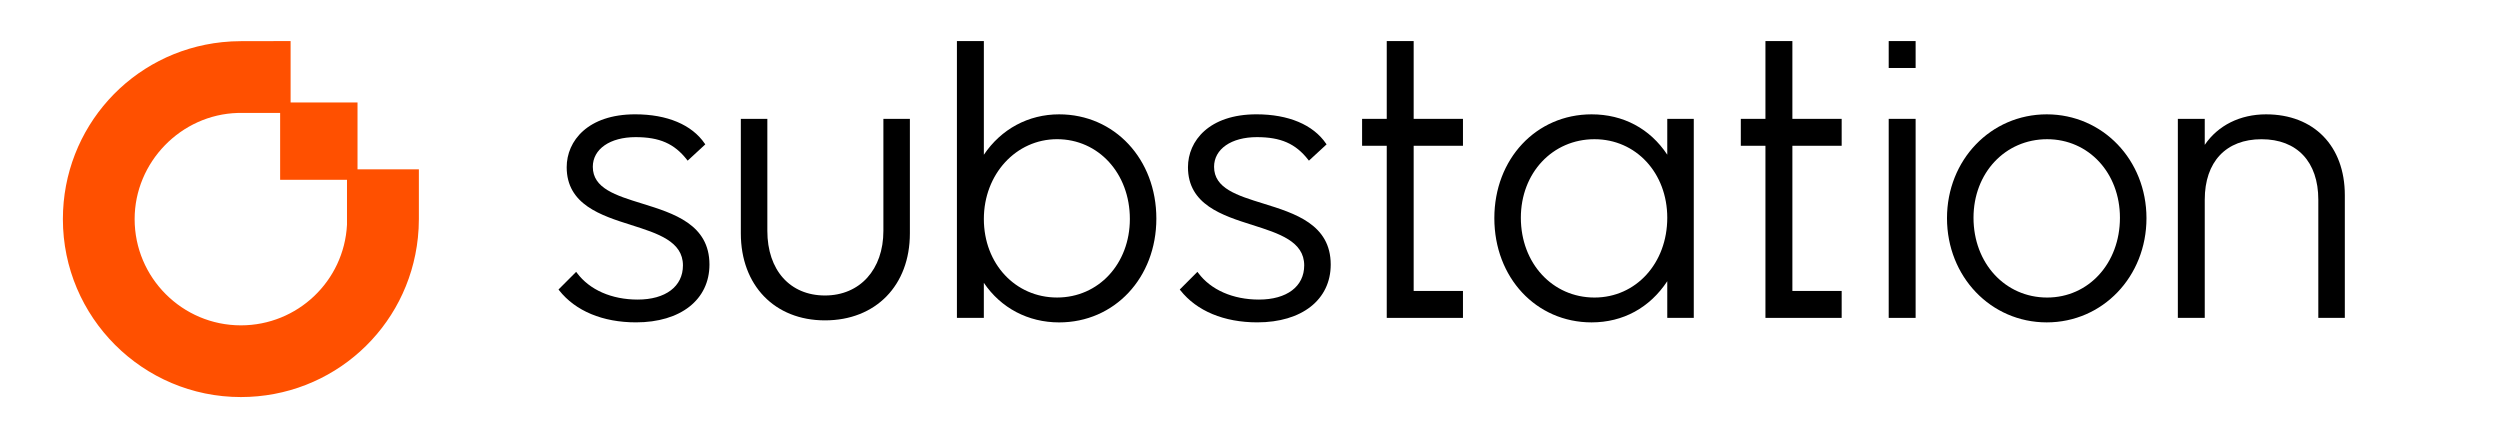 <svg width="129" height="23" viewBox="0 0 129 23" fill="none" xmlns="http://www.w3.org/2000/svg">
<path d="M18.448 8.737V5.286H14.995V2.119L12.43 2.124C12.111 2.124 11.787 2.141 11.464 2.175C6.779 2.667 3.245 6.592 3.245 11.306C3.245 16.369 7.365 20.488 12.43 20.488C17.147 20.488 21.074 16.952 21.563 12.266C21.597 11.946 21.614 11.623 21.614 11.306V8.737H18.448ZM12.431 16.788C9.407 16.788 6.947 14.329 6.947 11.306C6.947 8.366 9.339 5.909 12.274 5.828H14.455V9.279H17.905V11.597C17.753 14.508 15.347 16.788 12.431 16.788Z" fill="#FF5000"/>
<path d="M33.134 10.504C31.768 10.082 30.589 9.717 30.589 8.607C30.589 7.691 31.477 7.076 32.798 7.076C34.032 7.076 34.798 7.413 35.444 8.24L35.483 8.29L36.393 7.45L36.364 7.408C35.7 6.435 34.426 5.899 32.776 5.899C30.335 5.899 29.241 7.269 29.241 8.628C29.241 10.555 31.01 11.117 32.571 11.611C33.944 12.047 35.24 12.457 35.24 13.694C35.24 14.782 34.344 15.458 32.903 15.458C31.562 15.458 30.421 14.957 29.771 14.082L29.73 14.027L28.819 14.939L28.851 14.98C29.691 16.046 31.1 16.634 32.818 16.634C35.12 16.634 36.608 15.463 36.608 13.651C36.608 11.58 34.762 11.009 33.134 10.504Z" fill="black"/>
<path d="M45.583 6.133V11.914C45.583 13.908 44.371 15.247 42.568 15.247C40.763 15.247 39.595 13.939 39.595 11.914V6.133H38.227V12.042C38.227 14.726 39.972 16.531 42.568 16.531C45.19 16.531 46.95 14.727 46.95 12.042V6.133H45.583Z" fill="black"/>
<path d="M54.651 5.9C53.066 5.9 51.661 6.657 50.767 7.985V2.119H49.377V16.403H50.766V14.593C51.645 15.894 53.05 16.636 54.65 16.636C57.511 16.636 59.668 14.334 59.668 11.279C59.669 8.212 57.511 5.9 54.651 5.9ZM58.301 11.299C58.301 13.61 56.686 15.352 54.545 15.352C52.392 15.352 50.767 13.61 50.767 11.299C50.767 8.99 52.426 7.182 54.545 7.182C56.686 7.183 58.301 8.952 58.301 11.299Z" fill="black"/>
<path d="M65.191 10.504C63.825 10.082 62.646 9.717 62.646 8.607C62.646 7.691 63.534 7.076 64.855 7.076C66.089 7.076 66.855 7.413 67.501 8.24L67.54 8.29L68.451 7.45L68.422 7.408C67.758 6.435 66.484 5.899 64.834 5.899C62.392 5.899 61.299 7.269 61.299 8.628C61.299 10.555 63.067 11.117 64.629 11.611C66.001 12.047 67.297 12.457 67.297 13.694C67.297 14.782 66.402 15.458 64.961 15.458C63.62 15.458 62.478 14.957 61.828 14.082L61.787 14.027L60.876 14.939L60.908 14.98C61.748 16.046 63.157 16.634 64.876 16.634C67.178 16.634 68.665 15.463 68.665 13.651C68.665 11.58 66.819 11.009 65.191 10.504Z" fill="black"/>
<path d="M86.031 6.133V7.982C85.14 6.637 83.761 5.9 82.126 5.9C79.265 5.9 77.108 8.203 77.108 11.257C77.108 14.324 79.265 16.635 82.126 16.635C83.746 16.635 85.125 15.883 86.031 14.511V16.402H87.399V6.133H86.031ZM86.031 11.236C86.031 13.583 84.416 15.353 82.275 15.353C80.109 15.353 78.476 13.584 78.476 11.236C78.476 8.925 80.109 7.183 82.275 7.183C84.416 7.183 86.031 8.925 86.031 11.236Z" fill="black"/>
<path d="M105.612 5.9C102.726 5.9 100.465 8.253 100.465 11.257C100.465 14.273 102.725 16.635 105.612 16.635C108.497 16.635 110.758 14.273 110.758 11.257C110.757 8.252 108.497 5.9 105.612 5.9ZM109.389 11.236C109.389 13.583 107.774 15.353 105.632 15.353C103.466 15.353 101.833 13.584 101.833 11.236C101.833 8.925 103.466 7.183 105.632 7.183C107.774 7.183 109.389 8.925 109.389 11.236Z" fill="black"/>
<path d="M116.928 5.9C115.589 5.9 114.447 6.471 113.765 7.475V6.133H112.377V16.403H113.765V10.304C113.765 8.35 114.861 7.184 116.695 7.184C118.529 7.184 119.625 8.35 119.625 10.304V16.403H120.993V10.071C120.993 7.537 119.398 5.9 116.928 5.9Z" fill="black"/>
<path d="M98.846 6.133H97.457V16.403H98.846V6.133Z" fill="black"/>
<path d="M98.846 2.119H97.457V3.508H98.846V2.119Z" fill="black"/>
<path d="M95.03 7.522V6.133H92.487V2.119H91.097V6.133H89.826V7.522H91.097V16.403H95.03V15.013H92.487V7.522H95.03Z" fill="black"/>
<path d="M75.489 7.522V6.133H72.945V2.119H71.556V6.133H70.284V7.522H71.556V16.403H75.489V15.013H72.945V7.522H75.489Z" fill="black"/>
</svg>
